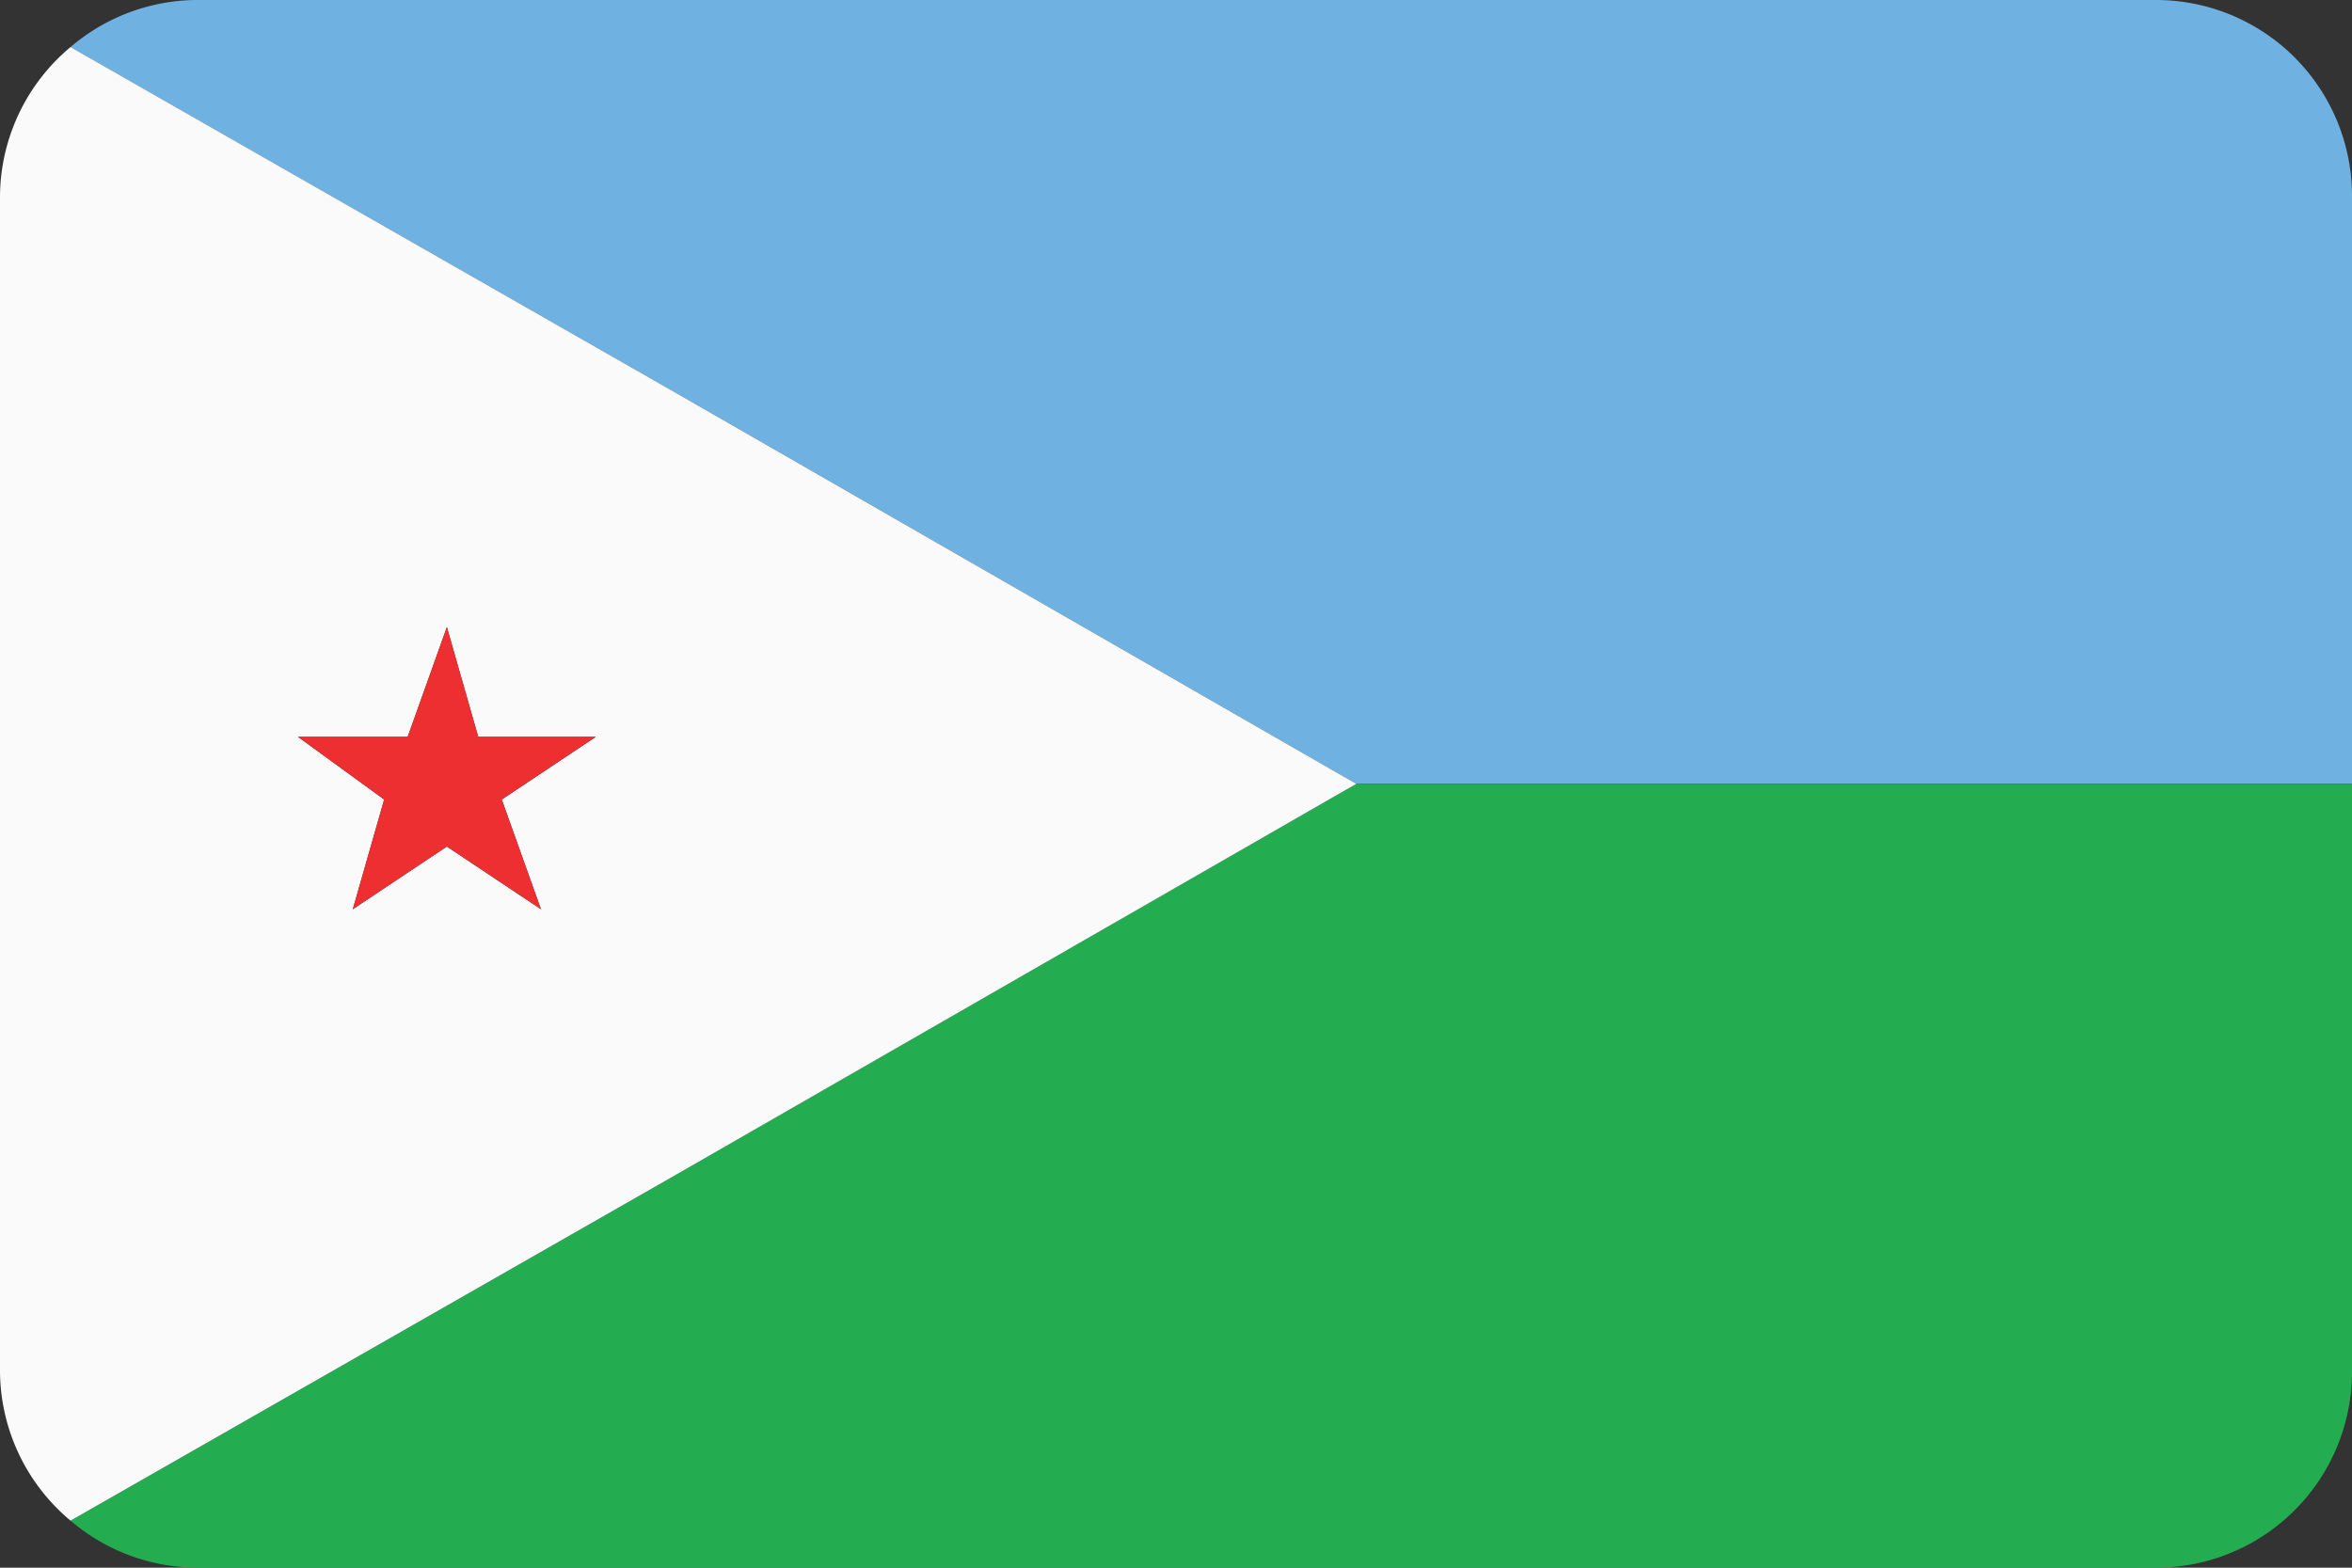 <svg xmlns="http://www.w3.org/2000/svg" viewBox="0 0 30 20"><rect x="0" y="0" width="30" height="20" fill="#333333" stroke="none"/><defs><style>.cls-1{fill:#6fb2e2;}.cls-2{fill:#23ad50;}.cls-3{fill:#fafafa;}.cls-4{fill:#ed2f31;}</style></defs><title>dj</title><g id="Layer_53" data-name="Layer 53"><path class="cls-1" d="M27.5,0H2.5A2.5,2.5,0,0,0,.9.6L8.6,5l8.7,5H30V2.5A2.5,2.5,0,0,0,27.5,0Z"/><path class="cls-2" d="M8.6,15,.9,19.4a2.5,2.5,0,0,0,1.6.6h25A2.5,2.5,0,0,0,30,17.5V10H17.3Z"/><path class="cls-3" d="M17.3,10,8.6,5,.9.6A2.5,2.5,0,0,0,0,2.5v15a2.5,2.5,0,0,0,.9,1.9L8.6,15Zm-11.6.8-1.2.8.4-1.4L3.8,9.4H5.2L5.7,8l.4,1.4H7.6l-1.2.8.5,1.4Z"/><polygon class="cls-4" points="7.6 9.4 6.1 9.4 5.7 8 5.2 9.4 3.8 9.4 4.9 10.2 4.5 11.6 5.7 10.8 6.9 11.6 6.4 10.2 7.6 9.4"/></g></svg>